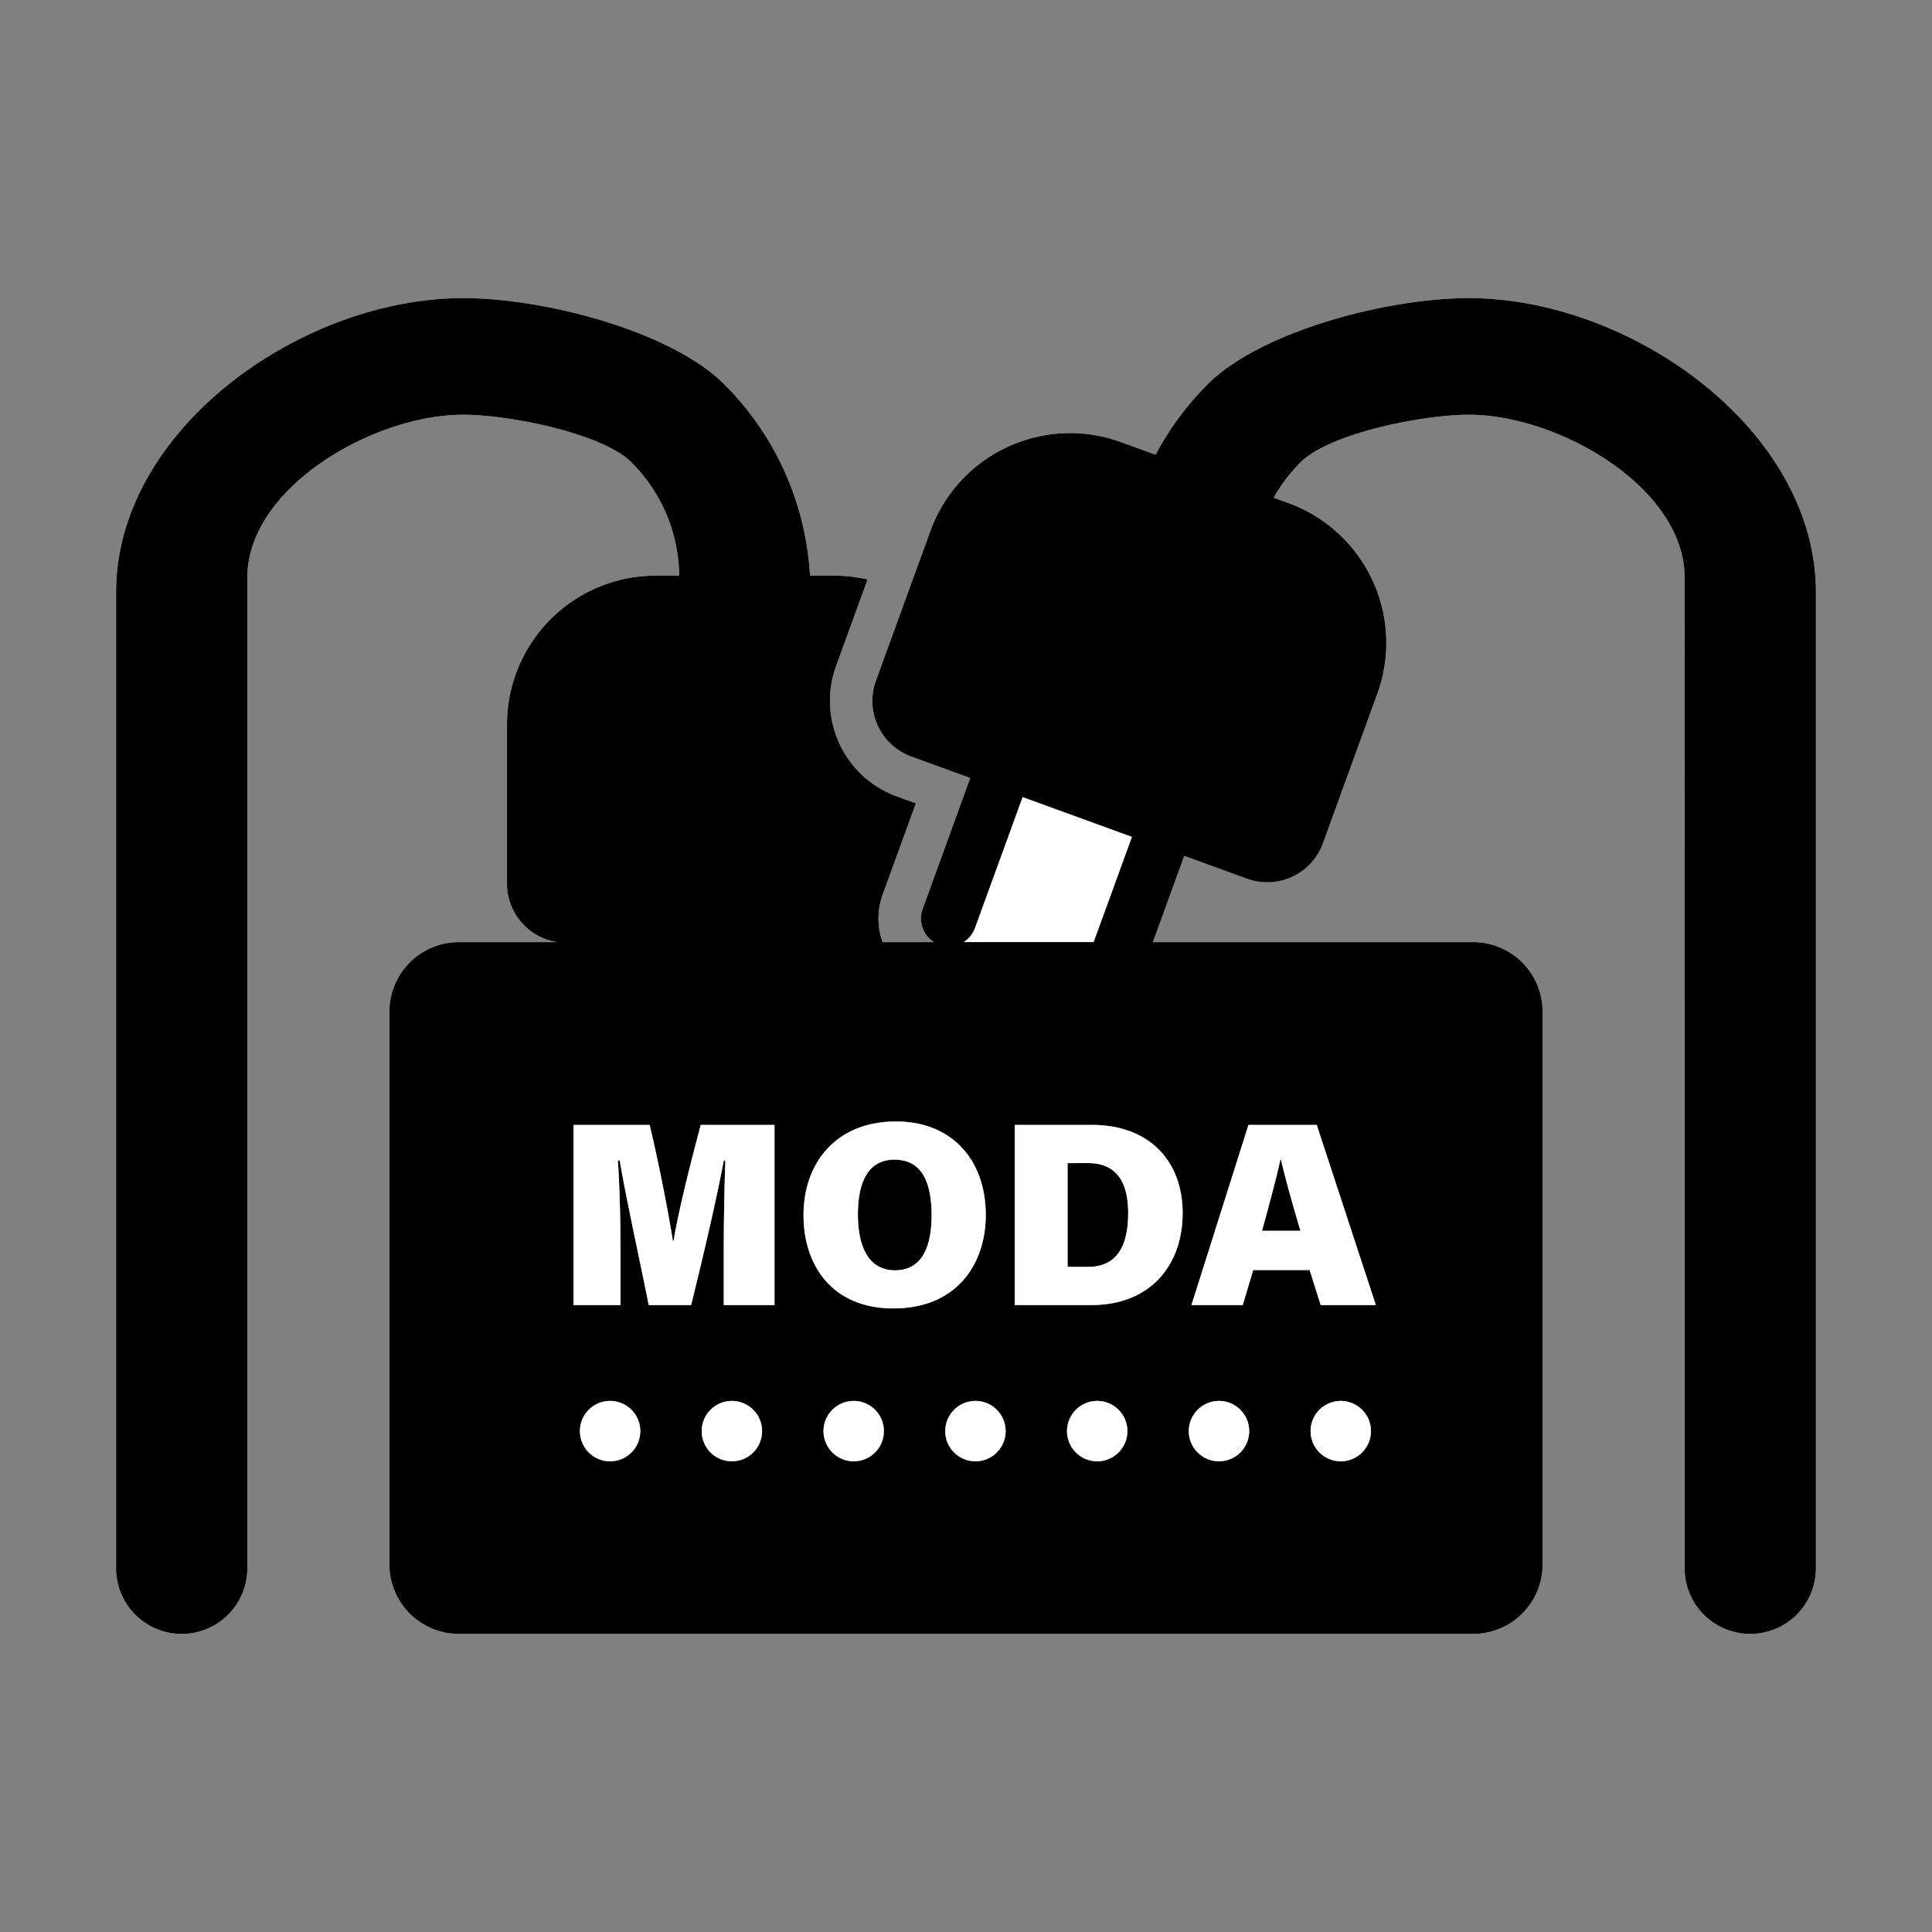 <svg id="Layer_1" data-name="Layer 1" xmlns="http://www.w3.org/2000/svg" viewBox="0 0 1024 1024"><rect x="0" y="0" width="1024" height="1024" fill="#808080" stroke="none"/><defs><style>.cls-1{fill:#fff;}</style></defs><title>moda-transparent-white-text</title><path class="cls-1" d="M474.11,614.66c-13.59,0-19.41,11.23-19.41,29,0,17.46,5.82,29.66,19.69,29.66,14.54,0,19.39-12.88,19.39-29.1C493.78,626.72,488.65,614.66,474.11,614.66Zm102.8,1.81H565.83v55h10.82c15.09,0,21.32-10.68,21.32-28.55C598,627.14,592.16,616.47,576.91,616.47Zm-102.8-1.81c-13.59,0-19.41,11.23-19.41,29,0,17.46,5.82,29.66,19.69,29.66,14.54,0,19.39-12.88,19.39-29.1C493.78,626.72,488.65,614.66,474.11,614.66Zm102.8,1.81H565.83v55h10.82c15.09,0,21.32-10.68,21.32-28.55C598,627.14,592.16,616.47,576.91,616.47Zm-102.8-1.81c-13.59,0-19.41,11.23-19.41,29,0,17.46,5.82,29.66,19.69,29.66,14.54,0,19.39-12.88,19.39-29.1C493.78,626.72,488.65,614.66,474.11,614.66Zm102.8,1.81H565.83v55h10.82c15.09,0,21.32-10.68,21.32-28.55C598,627.14,592.16,616.47,576.91,616.47Zm102.14-1.67h-.43c-2.22,10.26-6,23.83-9.69,37.56h20.36C684.86,637.39,681.11,624.09,679.05,614.8Zm0,0h-.43c-2.22,10.26-6,23.83-9.69,37.56h20.36C684.86,637.39,681.11,624.09,679.05,614.8Zm-204.94-.14c-13.59,0-19.41,11.23-19.41,29,0,17.46,5.82,29.66,19.69,29.66,14.54,0,19.39-12.88,19.39-29.1C493.78,626.72,488.65,614.66,474.11,614.66Zm102.8,1.81H565.83v55h10.82c15.09,0,21.32-10.68,21.32-28.55C598,627.14,592.16,616.47,576.91,616.47Zm-102.8-1.81c-13.59,0-19.41,11.23-19.41,29,0,17.46,5.82,29.66,19.69,29.66,14.54,0,19.39-12.88,19.39-29.1C493.78,626.72,488.65,614.66,474.11,614.66Zm102.8,1.81H565.83v55h10.82c15.09,0,21.32-10.68,21.32-28.55C598,627.14,592.16,616.47,576.91,616.47Zm102.14-1.67h-.43c-2.22,10.26-6,23.83-9.69,37.56h20.36C684.86,637.39,681.11,624.09,679.05,614.8Zm0,0h-.43c-2.22,10.26-6,23.83-9.69,37.56h20.36C684.86,637.39,681.11,624.09,679.05,614.8Zm-204.94-.14c-13.59,0-19.41,11.23-19.41,29,0,17.46,5.82,29.66,19.69,29.66,14.54,0,19.39-12.88,19.39-29.1C493.78,626.72,488.65,614.66,474.11,614.66Zm102.8,1.81H565.83v55h10.82c15.09,0,21.32-10.68,21.32-28.55C598,627.14,592.16,616.47,576.91,616.47Zm-102.8-1.81c-13.59,0-19.41,11.23-19.41,29,0,17.46,5.82,29.66,19.69,29.66,14.54,0,19.39-12.88,19.39-29.1C493.78,626.72,488.65,614.66,474.11,614.66Zm102.8,1.81H565.83v55h10.82c15.09,0,21.32-10.68,21.32-28.55C598,627.14,592.16,616.47,576.91,616.47Zm102.14-1.67h-.43c-2.22,10.26-6,23.83-9.69,37.56h20.36C684.86,637.39,681.11,624.09,679.05,614.8Zm0,0h-.43c-2.22,10.26-6,23.83-9.69,37.56h20.36C684.86,637.39,681.11,624.09,679.05,614.8Zm-204.94-.14c-13.59,0-19.41,11.23-19.41,29,0,17.46,5.82,29.66,19.69,29.66,14.54,0,19.39-12.88,19.39-29.1C493.78,626.72,488.65,614.66,474.11,614.66Zm102.8,1.81H565.83v55h10.82c15.09,0,21.32-10.68,21.32-28.55C598,627.14,592.16,616.47,576.91,616.47Zm-102.8-1.81c-13.59,0-19.41,11.23-19.41,29,0,17.46,5.82,29.66,19.69,29.66,14.54,0,19.39-12.88,19.39-29.1C493.78,626.72,488.65,614.66,474.11,614.66Zm102.8,1.81H565.83v55h10.82c15.09,0,21.32-10.68,21.32-28.55C598,627.14,592.16,616.47,576.91,616.47Zm102.14-1.67h-.43c-2.22,10.26-6,23.83-9.69,37.56h20.36C684.86,637.39,681.11,624.09,679.05,614.8Zm0,0h-.43c-2.22,10.26-6,23.83-9.69,37.56h20.36C684.86,637.39,681.11,624.09,679.05,614.8Zm-204.94-.14c-13.59,0-19.41,11.23-19.41,29,0,17.46,5.82,29.66,19.69,29.66,14.54,0,19.39-12.88,19.39-29.1C493.78,626.72,488.65,614.66,474.11,614.66Zm102.8,1.81H565.83v55h10.82c15.09,0,21.32-10.68,21.32-28.55C598,627.14,592.16,616.47,576.91,616.47Zm-102.8-1.81c-13.59,0-19.41,11.23-19.41,29,0,17.46,5.82,29.66,19.69,29.66,14.54,0,19.39-12.88,19.39-29.1C493.78,626.72,488.65,614.66,474.11,614.66Zm102.8,1.81H565.83v55h10.82c15.09,0,21.32-10.68,21.32-28.55C598,627.14,592.16,616.47,576.91,616.47Zm102.14-1.67h-.43c-2.22,10.26-6,23.83-9.69,37.56h20.36C684.86,637.39,681.11,624.09,679.05,614.8Zm0,0h-.43c-2.22,10.26-6,23.83-9.69,37.56h20.36C684.86,637.39,681.11,624.09,679.05,614.8Zm-204.94-.14c-13.59,0-19.41,11.23-19.41,29,0,17.46,5.82,29.66,19.69,29.66,14.54,0,19.39-12.88,19.39-29.1C493.78,626.72,488.65,614.66,474.11,614.66Zm102.8,1.81H565.83v55h10.82c15.09,0,21.32-10.68,21.32-28.55C598,627.14,592.16,616.47,576.91,616.47Zm-102.8-1.81c-13.59,0-19.41,11.23-19.41,29,0,17.46,5.82,29.66,19.69,29.66,14.54,0,19.39-12.88,19.39-29.1C493.78,626.72,488.65,614.66,474.11,614.66Zm102.8,1.81H565.83v55h10.82c15.09,0,21.32-10.68,21.32-28.55C598,627.14,592.16,616.47,576.91,616.47Zm102.14-1.67h-.43c-2.22,10.26-6,23.83-9.69,37.56h20.36C684.86,637.39,681.11,624.09,679.05,614.8Zm0,0h-.43c-2.22,10.26-6,23.83-9.69,37.56h20.36C684.86,637.39,681.11,624.09,679.05,614.8Zm-204.94-.14c-13.59,0-19.41,11.23-19.41,29,0,17.46,5.82,29.66,19.69,29.66,14.54,0,19.39-12.88,19.39-29.1C493.78,626.72,488.65,614.66,474.11,614.66Zm102.8,1.81H565.83v55h10.82c15.09,0,21.32-10.68,21.32-28.55C598,627.14,592.16,616.47,576.91,616.47Zm-102.8-1.81c-13.59,0-19.41,11.23-19.41,29,0,17.46,5.82,29.66,19.69,29.66,14.54,0,19.39-12.88,19.39-29.1C493.78,626.72,488.65,614.66,474.11,614.66Zm102.8,1.81H565.83v55h10.82c15.09,0,21.32-10.68,21.32-28.55C598,627.14,592.16,616.47,576.91,616.47Zm102.14-1.67h-.43c-2.22,10.26-6,23.83-9.69,37.56h20.36C684.86,637.39,681.11,624.09,679.05,614.8Zm0,0h-.43c-2.22,10.26-6,23.83-9.69,37.56h20.36C684.86,637.39,681.11,624.09,679.05,614.8Zm-204.94-.14c-13.59,0-19.41,11.23-19.41,29,0,17.46,5.82,29.66,19.69,29.66,14.54,0,19.39-12.88,19.39-29.1C493.78,626.72,488.65,614.66,474.11,614.66Zm102.8,1.81H565.83v55h10.82c15.09,0,21.32-10.68,21.32-28.55C598,627.14,592.16,616.47,576.91,616.47Zm-102.8-1.81c-13.59,0-19.41,11.23-19.41,29,0,17.46,5.82,29.66,19.69,29.66,14.54,0,19.39-12.88,19.39-29.1C493.78,626.72,488.65,614.66,474.11,614.66Zm102.8,1.81H565.83v55h10.82c15.09,0,21.32-10.68,21.32-28.55C598,627.14,592.16,616.47,576.91,616.47Zm102.14-1.67h-.43c-2.22,10.26-6,23.83-9.69,37.56h20.36C684.86,637.39,681.11,624.09,679.05,614.8Zm0,0h-.43c-2.22,10.26-6,23.83-9.69,37.56h20.36C684.86,637.39,681.11,624.09,679.05,614.8Zm-204.94-.14c-13.59,0-19.41,11.23-19.41,29,0,17.46,5.82,29.66,19.69,29.66,14.54,0,19.39-12.88,19.39-29.1C493.78,626.72,488.65,614.66,474.11,614.66Zm102.8,1.81H565.83v55h10.82c15.09,0,21.32-10.68,21.32-28.55C598,627.14,592.16,616.47,576.91,616.47Zm-102.8-1.81c-13.59,0-19.41,11.23-19.41,29,0,17.46,5.82,29.66,19.69,29.66,14.54,0,19.39-12.88,19.39-29.1C493.78,626.72,488.65,614.66,474.11,614.66Zm102.8,1.81H565.83v55h10.82c15.09,0,21.32-10.68,21.32-28.55C598,627.14,592.16,616.47,576.91,616.47Zm102.14-1.67h-.43c-2.22,10.26-6,23.83-9.69,37.56h20.36C684.86,637.39,681.11,624.09,679.05,614.8Zm-102.14,1.67H565.83v55h10.82c15.09,0,21.32-10.68,21.32-28.55C598,627.14,592.16,616.47,576.91,616.47Zm102.14-1.67h-.43c-2.22,10.26-6,23.83-9.69,37.56h20.36C684.86,637.39,681.11,624.09,679.05,614.8Zm-204.94-.14c-13.59,0-19.41,11.23-19.41,29,0,17.46,5.82,29.66,19.69,29.66,14.54,0,19.39-12.88,19.39-29.1C493.78,626.72,488.65,614.66,474.11,614.66Zm0,0c-13.59,0-19.41,11.23-19.41,29,0,17.46,5.82,29.66,19.69,29.66,14.54,0,19.39-12.88,19.39-29.1C493.78,626.72,488.65,614.66,474.11,614.66Zm102.8,1.81H565.83v55h10.82c15.09,0,21.32-10.68,21.32-28.55C598,627.14,592.16,616.47,576.91,616.47Zm102.14-1.67h-.43c-2.22,10.26-6,23.83-9.69,37.56h20.36C684.86,637.39,681.11,624.09,679.05,614.8Zm-102.14,1.67H565.83v55h10.82c15.09,0,21.32-10.68,21.32-28.55C598,627.14,592.16,616.47,576.91,616.47Zm102.14-1.67h-.43c-2.22,10.26-6,23.83-9.69,37.56h20.36C684.86,637.39,681.11,624.09,679.05,614.8Zm-204.94-.14c-13.59,0-19.41,11.23-19.41,29,0,17.46,5.82,29.66,19.69,29.66,14.54,0,19.39-12.88,19.39-29.1C493.78,626.72,488.65,614.66,474.11,614.66ZM778.47,158c-43.07,0-110.16,17.45-138.36,45.66A155.15,155.15,0,0,0,612.52,241l-18.33-6.66A78.79,78.79,0,0,0,493.1,281.47l-12.31,33.84-16.53,45.44A31.4,31.4,0,0,0,483,401l31.23,11.36L489,481.81a14.79,14.79,0,0,0,5.86,17.43,1.25,1.25,0,0,0,.18.11H467.8a36.32,36.32,0,0,1-2.19-12.5,36.94,36.94,0,0,1,2.24-12.73l17.59-48.33-10.11-3.68a53.93,53.93,0,0,1-32.19-69.05l16.7-45.93a79.14,79.14,0,0,0-17.87-2H429.31a155.35,155.35,0,0,0-45.42-101.43C355.66,175.45,288.57,158,245.53,158c-86.12,0-184,69.8-184,155.92V831.23a34.78,34.78,0,0,0,69.56,0V306.16c0-47.69,66.77-86.35,114.45-86.35,23.86,0,73.53,9.66,89.18,25.29a85.94,85.94,0,0,1,25.26,60H347.58A78.87,78.87,0,0,0,268.72,384v84.36a31.36,31.36,0,0,0,26.71,31H243.19a36.79,36.79,0,0,0-36.79,36.79V829.22A36.79,36.79,0,0,0,243.19,866H780.81a36.79,36.79,0,0,0,36.79-36.78V536.14a36.79,36.79,0,0,0-36.79-36.79H611.06l16.62-45.7,33.25,12.1c1,.36,2,.68,3.07.94A31.42,31.42,0,0,0,701.19,447L730,367.72a78.87,78.87,0,0,0-47.15-101.1l-7.78-2.83a87.2,87.2,0,0,1,14.19-18.69c15.64-15.63,65.32-25.29,89.18-25.29,47.7,0,114.45,38.66,114.45,86.35V831.23A34.78,34.78,0,0,0,927.7,866h0a34.77,34.77,0,0,0,34.77-34.77V313.92C962.48,227.8,864.57,158,778.47,158ZM323.37,774.52a16,16,0,1,1,16-16A16,16,0,0,1,323.37,774.52Zm64.54,0a16,16,0,1,1,16-16A16,16,0,0,1,387.91,774.52ZM410.5,691.7H383.62V660.54c0-14.84.42-34.09.83-45.46h-.83c-3.88,20.5-10.4,48.77-17.32,76.62H343.86c-5.41-27-11.79-55.42-15.39-76.62h-1c.83,11.23,1.4,29.93,1.4,46.28V691.7H304V596.24h40.31c4.72,19.39,10.11,47.38,12.33,61.51H357c2.49-15.37,8.87-40.73,14.41-61.51H410.5Zm42,82.82a16,16,0,1,1,16-16A16,16,0,0,1,452.46,774.52ZM425.89,644c0-27.44,17-49.61,49.05-49.61,30.06,0,47.53,20.93,47.53,49.47,0,27-16.22,49.61-48.93,49.61C441.4,693.51,425.89,671.06,425.89,644ZM517,774.52a16,16,0,1,1,16-16A16,16,0,0,1,517,774.52Zm64.54,0a16,16,0,1,1,16-16A16,16,0,0,1,581.54,774.52Zm129.09,0a16,16,0,1,1,16-16A16,16,0,0,1,710.63,774.52ZM661.72,596.24h36.17l31.3,95.46H700l-5.83-18.56H664.21l-5.54,18.56H631.51ZM646.09,742.52a16,16,0,1,1-16,16A16,16,0,0,1,646.09,742.52Zm-19.28-99.59c0,27.58-17,48.77-48.37,48.77h-40.6V596.24h41C609.2,596.24,626.81,615.5,626.81,642.93Zm52.24-28.13h-.43c-2.22,10.26-6,23.83-9.69,37.56h20.36C684.86,637.39,681.11,624.09,679.05,614.8Zm-113.22,1.67v55h10.82c15.09,0,21.32-10.68,21.32-28.55,0-15.79-5.81-26.46-21.06-26.46Zm-91.72-1.81c-13.59,0-19.41,11.23-19.41,29,0,17.46,5.82,29.66,19.69,29.66,14.54,0,19.39-12.88,19.39-29.1C493.78,626.72,488.65,614.66,474.11,614.66Zm0,0c-13.59,0-19.41,11.23-19.41,29,0,17.46,5.82,29.66,19.69,29.66,14.54,0,19.39-12.88,19.39-29.1C493.78,626.72,488.65,614.66,474.11,614.66Zm204.94.14h-.43c-2.22,10.26-6,23.83-9.69,37.56h20.36C684.86,637.39,681.11,624.09,679.05,614.8Zm-102.14,1.67H565.83v55h10.82c15.09,0,21.32-10.68,21.32-28.55C598,627.14,592.16,616.47,576.91,616.47Zm102.14-1.67h-.43c-2.22,10.26-6,23.83-9.69,37.56h20.36C684.86,637.39,681.11,624.09,679.05,614.8Zm-102.14,1.67H565.83v55h10.82c15.09,0,21.32-10.68,21.32-28.55C598,627.14,592.16,616.47,576.91,616.47Zm-102.8-1.81c-13.59,0-19.41,11.23-19.41,29,0,17.46,5.82,29.66,19.69,29.66,14.54,0,19.39-12.88,19.39-29.1C493.78,626.72,488.65,614.66,474.11,614.66Zm0,0c-13.59,0-19.41,11.23-19.41,29,0,17.46,5.82,29.66,19.69,29.66,14.54,0,19.39-12.88,19.39-29.1C493.78,626.72,488.65,614.66,474.11,614.66Zm204.94.14h-.43c-2.22,10.26-6,23.83-9.69,37.56h20.36C684.86,637.39,681.11,624.09,679.05,614.8Zm-102.14,1.67H565.83v55h10.82c15.09,0,21.32-10.68,21.32-28.55C598,627.14,592.16,616.47,576.91,616.47Zm102.14-1.67h-.43c-2.22,10.26-6,23.83-9.69,37.56h20.36C684.86,637.39,681.11,624.09,679.05,614.8Zm-102.14,1.67H565.83v55h10.82c15.09,0,21.32-10.68,21.32-28.55C598,627.14,592.16,616.47,576.91,616.47Zm-102.8-1.81c-13.59,0-19.41,11.23-19.41,29,0,17.46,5.82,29.66,19.69,29.66,14.54,0,19.39-12.88,19.39-29.1C493.78,626.72,488.65,614.66,474.11,614.66Zm102.8,1.81H565.83v55h10.82c15.09,0,21.32-10.68,21.32-28.55C598,627.14,592.16,616.47,576.91,616.47Zm-102.8-1.81c-13.59,0-19.41,11.23-19.41,29,0,17.46,5.82,29.66,19.69,29.66,14.54,0,19.39-12.88,19.39-29.1C493.78,626.72,488.65,614.66,474.11,614.66Zm204.94.14h-.43c-2.22,10.26-6,23.83-9.69,37.56h20.36C684.86,637.39,681.11,624.09,679.05,614.8Zm0,0h-.43c-2.22,10.26-6,23.83-9.69,37.56h20.36C684.86,637.39,681.11,624.09,679.05,614.8Zm-102.14,1.67H565.83v55h10.82c15.09,0,21.32-10.68,21.32-28.55C598,627.14,592.16,616.47,576.91,616.47Zm-102.8-1.81c-13.59,0-19.41,11.23-19.41,29,0,17.46,5.82,29.66,19.69,29.66,14.54,0,19.39-12.88,19.39-29.1C493.78,626.72,488.65,614.66,474.11,614.66Zm102.8,1.81H565.83v55h10.82c15.09,0,21.32-10.68,21.32-28.55C598,627.14,592.16,616.47,576.91,616.47Zm-102.8-1.81c-13.59,0-19.41,11.23-19.41,29,0,17.46,5.82,29.66,19.69,29.66,14.54,0,19.39-12.88,19.39-29.1C493.78,626.72,488.65,614.66,474.11,614.66Zm204.94.14h-.43c-2.22,10.26-6,23.83-9.69,37.56h20.36C684.86,637.39,681.11,624.09,679.05,614.8Zm0,0h-.43c-2.22,10.26-6,23.83-9.69,37.56h20.36C684.86,637.39,681.11,624.09,679.05,614.8Zm-102.14,1.67H565.83v55h10.82c15.09,0,21.32-10.68,21.32-28.55C598,627.14,592.16,616.47,576.91,616.47Zm-102.8-1.81c-13.59,0-19.41,11.23-19.41,29,0,17.46,5.82,29.66,19.69,29.66,14.54,0,19.39-12.88,19.39-29.1C493.78,626.72,488.65,614.66,474.11,614.66Zm102.8,1.81H565.83v55h10.82c15.09,0,21.32-10.68,21.32-28.55C598,627.14,592.16,616.47,576.91,616.47Zm-102.8-1.81c-13.59,0-19.41,11.23-19.41,29,0,17.46,5.82,29.66,19.69,29.66,14.54,0,19.39-12.88,19.39-29.1C493.78,626.72,488.65,614.66,474.11,614.66Zm204.94.14h-.43c-2.22,10.26-6,23.83-9.69,37.56h20.36C684.86,637.39,681.11,624.09,679.05,614.8Zm0,0h-.43c-2.22,10.26-6,23.83-9.69,37.56h20.36C684.86,637.39,681.11,624.09,679.05,614.8Zm-102.14,1.67H565.83v55h10.82c15.09,0,21.32-10.68,21.32-28.55C598,627.14,592.16,616.47,576.91,616.47Zm-102.8-1.81c-13.59,0-19.41,11.23-19.41,29,0,17.46,5.82,29.66,19.69,29.66,14.54,0,19.39-12.88,19.39-29.1C493.78,626.72,488.65,614.66,474.11,614.66Zm102.8,1.81H565.83v55h10.82c15.09,0,21.32-10.68,21.32-28.55C598,627.14,592.16,616.47,576.91,616.47Zm-102.8-1.81c-13.59,0-19.41,11.23-19.41,29,0,17.46,5.82,29.66,19.69,29.66,14.54,0,19.39-12.88,19.39-29.1C493.78,626.72,488.65,614.66,474.11,614.66Zm204.94.14h-.43c-2.22,10.26-6,23.83-9.69,37.56h20.36C684.86,637.39,681.11,624.09,679.05,614.8Zm0,0h-.43c-2.22,10.26-6,23.83-9.69,37.56h20.36C684.86,637.39,681.11,624.09,679.05,614.8Zm-102.14,1.67H565.83v55h10.82c15.09,0,21.32-10.68,21.32-28.55C598,627.14,592.16,616.47,576.91,616.47Zm-102.8-1.81c-13.59,0-19.41,11.23-19.41,29,0,17.46,5.82,29.66,19.69,29.66,14.54,0,19.39-12.88,19.39-29.1C493.78,626.72,488.65,614.66,474.11,614.66Zm102.8,1.81H565.83v55h10.82c15.09,0,21.32-10.68,21.32-28.55C598,627.14,592.16,616.47,576.91,616.47Zm-102.8-1.81c-13.59,0-19.41,11.23-19.41,29,0,17.46,5.82,29.66,19.69,29.66,14.54,0,19.39-12.88,19.39-29.1C493.78,626.72,488.65,614.66,474.11,614.66Zm204.94.14h-.43c-2.22,10.26-6,23.83-9.69,37.56h20.36C684.86,637.39,681.11,624.09,679.05,614.8Zm0,0h-.43c-2.22,10.26-6,23.83-9.69,37.56h20.36C684.86,637.39,681.11,624.09,679.05,614.8Zm-102.14,1.67H565.83v55h10.82c15.09,0,21.32-10.68,21.32-28.55C598,627.14,592.16,616.47,576.91,616.47Zm-102.8-1.81c-13.59,0-19.41,11.23-19.41,29,0,17.46,5.82,29.66,19.69,29.66,14.54,0,19.39-12.88,19.39-29.1C493.78,626.72,488.65,614.66,474.11,614.66Zm102.8,1.81H565.83v55h10.82c15.09,0,21.32-10.68,21.32-28.55C598,627.14,592.16,616.47,576.91,616.47Zm-102.8-1.81c-13.59,0-19.41,11.23-19.41,29,0,17.46,5.82,29.66,19.69,29.66,14.54,0,19.39-12.88,19.39-29.1C493.78,626.72,488.65,614.66,474.11,614.66Zm204.94.14h-.43c-2.22,10.26-6,23.83-9.69,37.56h20.36C684.86,637.39,681.11,624.09,679.05,614.8Zm0,0h-.43c-2.22,10.26-6,23.83-9.69,37.56h20.36C684.86,637.39,681.11,624.09,679.05,614.8Zm-102.14,1.67H565.83v55h10.82c15.09,0,21.32-10.68,21.32-28.55C598,627.14,592.16,616.47,576.91,616.47Zm-102.8-1.81c-13.59,0-19.41,11.23-19.41,29,0,17.46,5.82,29.66,19.69,29.66,14.54,0,19.39-12.88,19.39-29.1C493.78,626.72,488.65,614.66,474.11,614.66Zm102.8,1.81H565.83v55h10.82c15.09,0,21.32-10.68,21.32-28.55C598,627.14,592.16,616.47,576.91,616.47Zm-102.8-1.81c-13.59,0-19.41,11.23-19.41,29,0,17.46,5.82,29.66,19.69,29.66,14.54,0,19.39-12.88,19.39-29.1C493.78,626.72,488.65,614.66,474.11,614.66Zm204.94.14h-.43c-2.22,10.26-6,23.83-9.69,37.56h20.36C684.86,637.39,681.11,624.09,679.05,614.8Zm0,0h-.43c-2.22,10.26-6,23.83-9.69,37.56h20.36C684.86,637.39,681.11,624.09,679.05,614.8Zm-102.14,1.67H565.83v55h10.82c15.09,0,21.32-10.68,21.32-28.55C598,627.14,592.16,616.47,576.91,616.47Zm-102.8-1.81c-13.59,0-19.41,11.23-19.41,29,0,17.46,5.82,29.66,19.69,29.66,14.54,0,19.39-12.88,19.39-29.1C493.78,626.72,488.65,614.66,474.11,614.66Zm102.8,1.81H565.83v55h10.82c15.09,0,21.32-10.68,21.32-28.55C598,627.14,592.16,616.47,576.91,616.47Zm-102.8-1.81c-13.59,0-19.41,11.23-19.41,29,0,17.46,5.82,29.66,19.69,29.66,14.54,0,19.39-12.88,19.39-29.1C493.78,626.72,488.65,614.66,474.11,614.66Zm204.94.14h-.43c-2.22,10.26-6,23.83-9.69,37.56h20.36C684.86,637.39,681.11,624.09,679.05,614.8Zm0,0h-.43c-2.22,10.26-6,23.83-9.69,37.56h20.36C684.86,637.39,681.11,624.09,679.05,614.8Zm-102.14,1.67H565.83v55h10.82c15.09,0,21.32-10.68,21.32-28.55C598,627.14,592.16,616.47,576.91,616.47Zm-102.8-1.81c-13.59,0-19.41,11.23-19.41,29,0,17.46,5.82,29.66,19.69,29.66,14.54,0,19.39-12.88,19.39-29.1C493.78,626.72,488.65,614.66,474.11,614.66Zm0,0c-13.59,0-19.41,11.23-19.41,29,0,17.46,5.82,29.66,19.69,29.66,14.54,0,19.39-12.88,19.39-29.1C493.78,626.72,488.65,614.66,474.11,614.66Zm0,0c-13.59,0-19.41,11.23-19.41,29,0,17.46,5.82,29.66,19.69,29.66,14.54,0,19.39-12.88,19.39-29.1C493.78,626.72,488.65,614.66,474.11,614.66Z"/><path d="M512.32,533h-.64l.51-.08Z"/><path class="cls-1" d="M512.19,532.92l-.51.08h.64Zm0,0-.51.08h.64Z"/><path d="M474.11,614.66c-13.59,0-19.41,11.23-19.41,29,0,17.46,5.82,29.66,19.69,29.66,14.54,0,19.39-12.88,19.39-29.1C493.78,626.72,488.65,614.66,474.11,614.66Zm0,0c-13.59,0-19.41,11.23-19.41,29,0,17.46,5.82,29.66,19.69,29.66,14.54,0,19.39-12.88,19.39-29.1C493.78,626.72,488.65,614.66,474.11,614.66Zm0,0c-13.59,0-19.41,11.23-19.41,29,0,17.46,5.82,29.66,19.69,29.66,14.54,0,19.39-12.88,19.39-29.1C493.78,626.72,488.65,614.66,474.11,614.66Zm102.8,1.81H565.83v55h10.82c15.09,0,21.32-10.68,21.32-28.55C598,627.14,592.16,616.47,576.91,616.47Zm102.14-1.67h-.43c-2.22,10.26-6,23.83-9.69,37.56h20.36C684.86,637.39,681.11,624.09,679.05,614.8Zm-102.14,1.67H565.83v55h10.82c15.09,0,21.32-10.68,21.32-28.55C598,627.14,592.16,616.47,576.91,616.47Zm102.14-1.67h-.43c-2.22,10.26-6,23.83-9.69,37.56h20.36C684.86,637.39,681.11,624.09,679.05,614.8Zm-204.94-.14c-13.59,0-19.41,11.23-19.41,29,0,17.46,5.82,29.66,19.69,29.66,14.54,0,19.39-12.88,19.39-29.1C493.78,626.72,488.65,614.66,474.11,614.66Zm0,0c-13.59,0-19.41,11.23-19.41,29,0,17.46,5.82,29.66,19.69,29.66,14.54,0,19.39-12.88,19.39-29.1C493.78,626.72,488.65,614.66,474.11,614.66Zm102.8,1.81H565.83v55h10.82c15.09,0,21.32-10.68,21.32-28.55C598,627.14,592.16,616.47,576.91,616.47Zm102.14-1.67h-.43c-2.22,10.26-6,23.83-9.69,37.56h20.36C684.86,637.39,681.11,624.09,679.05,614.8Zm-102.14,1.67H565.83v55h10.82c15.09,0,21.32-10.68,21.32-28.55C598,627.14,592.16,616.47,576.91,616.47Zm102.14-1.67h-.43c-2.22,10.26-6,23.83-9.69,37.56h20.36C684.86,637.39,681.11,624.09,679.05,614.8Zm-204.94-.14c-13.59,0-19.41,11.23-19.41,29,0,17.46,5.82,29.66,19.69,29.66,14.54,0,19.39-12.88,19.39-29.1C493.78,626.72,488.65,614.66,474.11,614.66Zm0,0c-13.59,0-19.41,11.23-19.41,29,0,17.46,5.82,29.66,19.69,29.66,14.54,0,19.39-12.88,19.39-29.1C493.78,626.72,488.65,614.66,474.11,614.66Zm102.8,1.81H565.83v55h10.82c15.09,0,21.32-10.68,21.32-28.55C598,627.14,592.16,616.47,576.91,616.47Zm102.14-1.67h-.43c-2.22,10.26-6,23.83-9.69,37.56h20.36C684.86,637.39,681.11,624.09,679.05,614.8Zm-102.14,1.67H565.83v55h10.82c15.09,0,21.32-10.68,21.32-28.55C598,627.14,592.16,616.47,576.91,616.47Zm102.14-1.67h-.43c-2.22,10.26-6,23.83-9.69,37.56h20.36C684.86,637.39,681.11,624.09,679.05,614.8Zm-204.94-.14c-13.59,0-19.41,11.23-19.41,29,0,17.46,5.82,29.66,19.69,29.66,14.54,0,19.39-12.88,19.39-29.1C493.78,626.72,488.65,614.66,474.11,614.66Zm0,0c-13.59,0-19.41,11.23-19.41,29,0,17.46,5.82,29.66,19.69,29.66,14.54,0,19.39-12.88,19.39-29.1C493.78,626.72,488.65,614.66,474.11,614.66Zm102.8,1.81H565.83v55h10.82c15.09,0,21.32-10.68,21.32-28.55C598,627.14,592.16,616.47,576.91,616.47Zm102.14-1.67h-.43c-2.22,10.26-6,23.83-9.69,37.56h20.36C684.86,637.39,681.11,624.09,679.05,614.8Zm-102.14,1.67H565.83v55h10.82c15.09,0,21.32-10.68,21.32-28.55C598,627.14,592.16,616.47,576.91,616.47Zm102.14-1.67h-.43c-2.22,10.26-6,23.83-9.69,37.56h20.36C684.86,637.39,681.11,624.09,679.05,614.8Zm-204.94-.14c-13.59,0-19.41,11.23-19.41,29,0,17.46,5.82,29.66,19.69,29.66,14.54,0,19.39-12.88,19.39-29.1C493.78,626.72,488.65,614.66,474.11,614.66Zm0,0c-13.59,0-19.41,11.23-19.41,29,0,17.46,5.82,29.66,19.69,29.66,14.54,0,19.39-12.88,19.39-29.1C493.78,626.72,488.65,614.66,474.11,614.66Zm102.8,1.81H565.83v55h10.82c15.09,0,21.32-10.68,21.32-28.55C598,627.14,592.16,616.47,576.91,616.47Zm102.14-1.67h-.43c-2.22,10.26-6,23.83-9.69,37.56h20.36C684.86,637.39,681.11,624.09,679.05,614.8Zm-102.14,1.67H565.83v55h10.82c15.09,0,21.32-10.68,21.32-28.55C598,627.14,592.16,616.47,576.91,616.47Zm102.14-1.67h-.43c-2.22,10.26-6,23.83-9.69,37.56h20.36C684.86,637.39,681.11,624.09,679.05,614.8Zm-204.94-.14c-13.59,0-19.41,11.23-19.41,29,0,17.46,5.82,29.66,19.69,29.66,14.54,0,19.39-12.88,19.39-29.1C493.78,626.72,488.65,614.66,474.11,614.66Zm0,0c-13.59,0-19.41,11.23-19.41,29,0,17.46,5.82,29.66,19.69,29.66,14.54,0,19.39-12.88,19.39-29.1C493.78,626.72,488.65,614.66,474.11,614.66Zm102.8,1.81H565.83v55h10.82c15.09,0,21.32-10.68,21.32-28.55C598,627.14,592.16,616.47,576.91,616.47Zm102.14-1.67h-.43c-2.22,10.26-6,23.83-9.69,37.56h20.36C684.86,637.39,681.11,624.09,679.05,614.8Zm-102.14,1.67H565.83v55h10.82c15.09,0,21.32-10.68,21.32-28.55C598,627.14,592.16,616.47,576.91,616.47Zm102.14-1.67h-.43c-2.22,10.26-6,23.83-9.69,37.56h20.36C684.86,637.39,681.11,624.09,679.05,614.8Zm-204.94-.14c-13.59,0-19.41,11.23-19.41,29,0,17.46,5.82,29.66,19.69,29.66,14.54,0,19.39-12.88,19.39-29.1C493.78,626.72,488.65,614.66,474.11,614.66Zm0,0c-13.59,0-19.41,11.23-19.41,29,0,17.46,5.82,29.66,19.69,29.66,14.54,0,19.39-12.88,19.39-29.1C493.78,626.72,488.65,614.66,474.11,614.66Zm102.8,1.81H565.83v55h10.82c15.09,0,21.32-10.68,21.32-28.55C598,627.14,592.16,616.47,576.91,616.47Zm102.14-1.67h-.43c-2.22,10.26-6,23.83-9.69,37.56h20.36C684.86,637.39,681.11,624.09,679.05,614.8Zm-102.14,1.67H565.83v55h10.82c15.09,0,21.32-10.68,21.32-28.55C598,627.14,592.16,616.47,576.91,616.47Zm102.14-1.67h-.43c-2.22,10.26-6,23.83-9.69,37.56h20.36C684.86,637.39,681.11,624.09,679.05,614.8Zm-204.94-.14c-13.59,0-19.41,11.23-19.41,29,0,17.46,5.82,29.66,19.69,29.66,14.54,0,19.39-12.88,19.39-29.1C493.78,626.72,488.65,614.66,474.11,614.66Zm0,0c-13.59,0-19.41,11.23-19.41,29,0,17.46,5.82,29.66,19.69,29.66,14.54,0,19.39-12.88,19.39-29.1C493.78,626.72,488.65,614.66,474.11,614.66Zm102.8,1.81H565.83v55h10.82c15.09,0,21.32-10.68,21.32-28.55C598,627.14,592.16,616.47,576.91,616.47Zm102.14-1.67h-.43c-2.22,10.26-6,23.83-9.69,37.56h20.36C684.86,637.39,681.11,624.09,679.05,614.8Zm-102.14,1.67H565.83v55h10.82c15.09,0,21.32-10.68,21.32-28.55C598,627.14,592.16,616.47,576.91,616.47Zm102.14-1.67h-.43c-2.22,10.26-6,23.83-9.69,37.56h20.36C684.86,637.39,681.11,624.09,679.05,614.8Zm-204.94-.14c-13.59,0-19.41,11.23-19.41,29,0,17.46,5.82,29.66,19.69,29.66,14.54,0,19.39-12.88,19.39-29.1C493.78,626.72,488.65,614.66,474.11,614.66Zm0,0c-13.59,0-19.41,11.23-19.41,29,0,17.46,5.82,29.66,19.69,29.66,14.54,0,19.39-12.88,19.39-29.1C493.78,626.72,488.65,614.66,474.11,614.66Zm102.8,1.81H565.83v55h10.82c15.09,0,21.32-10.68,21.32-28.55C598,627.14,592.16,616.47,576.91,616.47Zm102.14-1.67h-.43c-2.22,10.26-6,23.83-9.69,37.56h20.36C684.86,637.39,681.11,624.09,679.05,614.8Zm-102.14,1.67H565.83v55h10.82c15.09,0,21.32-10.68,21.32-28.55C598,627.14,592.16,616.47,576.91,616.47Zm102.14-1.67h-.43c-2.22,10.26-6,23.83-9.69,37.56h20.36C684.86,637.39,681.11,624.09,679.05,614.8Zm-204.94-.14c-13.59,0-19.41,11.23-19.41,29,0,17.46,5.82,29.66,19.69,29.66,14.54,0,19.39-12.88,19.39-29.1C493.78,626.72,488.65,614.66,474.11,614.66Zm0,0c-13.59,0-19.41,11.23-19.41,29,0,17.46,5.82,29.66,19.69,29.66,14.54,0,19.39-12.88,19.39-29.1C493.78,626.72,488.65,614.66,474.11,614.66Zm102.8,1.81H565.83v55h10.82c15.09,0,21.32-10.68,21.32-28.55C598,627.14,592.16,616.47,576.91,616.47Zm102.14-1.67h-.43c-2.22,10.26-6,23.83-9.69,37.56h20.36C684.86,637.39,681.11,624.09,679.05,614.8Zm-102.14,1.67H565.83v55h10.82c15.09,0,21.32-10.68,21.32-28.55C598,627.14,592.16,616.47,576.91,616.47Zm102.14-1.67h-.43c-2.22,10.26-6,23.83-9.69,37.56h20.36C684.86,637.39,681.11,624.09,679.05,614.8Zm-204.94-.14c-13.59,0-19.41,11.23-19.41,29,0,17.46,5.82,29.66,19.69,29.66,14.54,0,19.39-12.88,19.39-29.1C493.78,626.72,488.65,614.66,474.11,614.66Zm0,0c-13.59,0-19.41,11.23-19.41,29,0,17.46,5.82,29.66,19.69,29.66,14.54,0,19.39-12.88,19.39-29.1C493.78,626.72,488.65,614.66,474.11,614.66Zm102.8,1.81H565.83v55h10.82c15.09,0,21.32-10.68,21.32-28.55C598,627.14,592.16,616.47,576.91,616.47Zm102.14-1.67h-.43c-2.22,10.26-6,23.83-9.69,37.56h20.36C684.86,637.39,681.11,624.09,679.05,614.8Zm-102.14,1.67H565.83v55h10.82c15.09,0,21.32-10.68,21.32-28.55C598,627.14,592.16,616.47,576.91,616.47Zm102.14-1.67h-.43c-2.22,10.26-6,23.83-9.69,37.56h20.36C684.86,637.39,681.11,624.09,679.05,614.8Zm-204.94-.14c-13.59,0-19.41,11.23-19.41,29,0,17.46,5.82,29.66,19.69,29.66,14.54,0,19.39-12.88,19.39-29.1C493.78,626.72,488.65,614.66,474.11,614.66Zm0,0c-13.59,0-19.41,11.23-19.41,29,0,17.46,5.82,29.66,19.69,29.66,14.54,0,19.39-12.88,19.39-29.1C493.78,626.72,488.65,614.66,474.11,614.66Zm102.8,1.81H565.83v55h10.82c15.09,0,21.32-10.68,21.32-28.55C598,627.14,592.16,616.47,576.91,616.47Zm102.14-1.67h-.43c-2.22,10.26-6,23.83-9.69,37.56h20.36C684.86,637.39,681.11,624.09,679.05,614.8Zm-102.14,1.67H565.83v55h10.82c15.09,0,21.32-10.68,21.32-28.55C598,627.14,592.16,616.47,576.91,616.47Zm102.14-1.67h-.43c-2.22,10.26-6,23.83-9.69,37.56h20.36C684.86,637.39,681.11,624.09,679.05,614.8Zm-204.94-.14c-13.59,0-19.41,11.23-19.41,29,0,17.46,5.82,29.66,19.69,29.66,14.54,0,19.39-12.88,19.39-29.1C493.78,626.72,488.65,614.66,474.11,614.66Zm0,0c-13.59,0-19.41,11.23-19.41,29,0,17.46,5.82,29.66,19.69,29.66,14.54,0,19.39-12.88,19.39-29.1C493.78,626.72,488.65,614.66,474.11,614.66Zm102.8,1.81H565.83v55h10.82c15.09,0,21.32-10.68,21.32-28.55C598,627.14,592.16,616.47,576.91,616.47Zm102.14-1.67h-.43c-2.22,10.26-6,23.83-9.69,37.56h20.36C684.86,637.39,681.11,624.09,679.05,614.8Zm-102.14,1.67H565.83v55h10.82c15.09,0,21.32-10.68,21.32-28.55C598,627.14,592.16,616.47,576.91,616.47Zm102.14-1.67h-.43c-2.22,10.26-6,23.83-9.69,37.56h20.36C684.86,637.39,681.11,624.09,679.05,614.8Zm-204.94-.14c-13.59,0-19.41,11.23-19.41,29,0,17.46,5.82,29.66,19.69,29.66,14.54,0,19.39-12.88,19.39-29.1C493.78,626.72,488.65,614.66,474.11,614.66Zm0,0c-13.59,0-19.41,11.23-19.41,29,0,17.46,5.82,29.66,19.69,29.66,14.54,0,19.39-12.88,19.39-29.1C493.78,626.72,488.65,614.66,474.11,614.66Zm102.8,1.81H565.83v55h10.82c15.09,0,21.32-10.68,21.32-28.55C598,627.14,592.16,616.47,576.91,616.47Zm102.14-1.67h-.43c-2.22,10.26-6,23.83-9.69,37.56h20.36C684.86,637.39,681.11,624.09,679.05,614.8Zm-102.14,1.67H565.83v55h10.82c15.09,0,21.32-10.68,21.32-28.55C598,627.14,592.16,616.47,576.91,616.47Zm102.14-1.67h-.43c-2.22,10.26-6,23.83-9.69,37.56h20.36C684.86,637.39,681.11,624.09,679.05,614.8Zm-204.94-.14c-13.59,0-19.41,11.23-19.41,29,0,17.46,5.82,29.66,19.69,29.66,14.54,0,19.39-12.88,19.39-29.1C493.78,626.72,488.65,614.66,474.11,614.66Zm0,0c-13.59,0-19.41,11.23-19.41,29,0,17.46,5.82,29.66,19.69,29.66,14.54,0,19.39-12.88,19.39-29.1C493.78,626.72,488.65,614.66,474.11,614.66Zm102.8,1.81H565.83v55h10.82c15.09,0,21.32-10.68,21.32-28.55C598,627.14,592.16,616.47,576.91,616.47Zm102.14-1.67h-.43c-2.22,10.26-6,23.83-9.69,37.56h20.36C684.86,637.39,681.11,624.09,679.05,614.8Zm-102.14,1.67H565.83v55h10.82c15.09,0,21.32-10.68,21.32-28.55C598,627.14,592.16,616.47,576.91,616.47Zm102.14-1.67h-.43c-2.22,10.26-6,23.83-9.69,37.56h20.36C684.86,637.39,681.11,624.09,679.05,614.8Zm-204.94-.14c-13.59,0-19.41,11.23-19.41,29,0,17.46,5.82,29.66,19.69,29.66,14.54,0,19.39-12.88,19.39-29.1C493.78,626.72,488.65,614.66,474.11,614.66Zm0,0c-13.59,0-19.41,11.23-19.41,29,0,17.46,5.82,29.66,19.69,29.66,14.54,0,19.39-12.88,19.39-29.1C493.78,626.72,488.65,614.66,474.11,614.66Zm102.8,1.81H565.83v55h10.82c15.09,0,21.32-10.68,21.32-28.55C598,627.14,592.16,616.47,576.91,616.47Zm102.14-1.67h-.43c-2.22,10.26-6,23.83-9.69,37.56h20.36C684.86,637.39,681.11,624.09,679.05,614.8Zm-102.14,1.67H565.83v55h10.82c15.09,0,21.32-10.68,21.32-28.55C598,627.14,592.16,616.47,576.91,616.47Zm102.14-1.67h-.43c-2.22,10.26-6,23.83-9.69,37.56h20.36C684.86,637.39,681.11,624.09,679.05,614.8Zm-204.94-.14c-13.59,0-19.41,11.23-19.41,29,0,17.46,5.82,29.66,19.69,29.66,14.54,0,19.39-12.88,19.39-29.1C493.78,626.72,488.65,614.66,474.11,614.66ZM778.47,158c-43.07,0-110.16,17.45-138.36,45.66A155.15,155.15,0,0,0,612.52,241l-18.33-6.66A78.79,78.79,0,0,0,493.1,281.47l-12.31,33.84-16.53,45.44A31.4,31.4,0,0,0,483,401l31.23,11.36L489,481.81a14.79,14.79,0,0,0,5.86,17.43,1.25,1.25,0,0,0,.18.11H467.8a36.32,36.32,0,0,1-2.19-12.5,36.94,36.94,0,0,1,2.24-12.73l17.59-48.33-10.11-3.68a53.93,53.93,0,0,1-32.19-69.05l16.7-45.93a79.14,79.14,0,0,0-17.87-2H429.31a155.35,155.35,0,0,0-45.42-101.43C355.66,175.45,288.57,158,245.53,158c-86.12,0-184,69.8-184,155.92V831.23a34.78,34.78,0,0,0,69.56,0V306.16c0-47.69,66.77-86.35,114.45-86.35,23.86,0,73.53,9.66,89.18,25.29a85.94,85.94,0,0,1,25.26,60H347.58A78.87,78.87,0,0,0,268.72,384v84.36a31.36,31.36,0,0,0,26.71,31H243.19a36.79,36.79,0,0,0-36.79,36.79V829.22A36.79,36.79,0,0,0,243.19,866H780.81a36.79,36.79,0,0,0,36.79-36.78V536.14a36.79,36.79,0,0,0-36.79-36.79H611.06l16.62-45.7,33.25,12.1c1,.36,2,.68,3.07.94A31.42,31.42,0,0,0,701.19,447L730,367.72a78.87,78.87,0,0,0-47.15-101.1l-7.78-2.83a87.2,87.2,0,0,1,14.19-18.69c15.64-15.63,65.32-25.29,89.18-25.29,47.7,0,114.45,38.66,114.45,86.35V831.23A34.78,34.78,0,0,0,927.7,866h0a34.77,34.77,0,0,0,34.77-34.77V313.92C962.48,227.8,864.57,158,778.47,158ZM516.71,491.89,542,422.44l52.46,19.1,5.54,2-20.32,55.8h-69A14.58,14.58,0,0,0,516.71,491.89ZM323.37,774.52a16,16,0,1,1,16-16A16,16,0,0,1,323.37,774.52Zm64.54,0a16,16,0,1,1,16-16A16,16,0,0,1,387.91,774.52ZM410.5,691.7H383.62V660.54c0-14.84.42-34.09.83-45.46h-.83c-3.88,20.5-10.4,48.77-17.32,76.62H343.86c-5.41-27-11.79-55.42-15.39-76.62h-1c.83,11.23,1.4,29.93,1.4,46.28V691.7H304V596.24h40.31c4.72,19.39,10.11,47.38,12.33,61.51H357c2.49-15.37,8.87-40.73,14.41-61.51H410.5Zm42,82.82a16,16,0,1,1,16-16A16,16,0,0,1,452.46,774.52ZM425.89,644c0-27.44,17-49.61,49.05-49.61,30.06,0,47.53,20.93,47.53,49.47,0,27-16.22,49.61-48.93,49.61C441.4,693.51,425.89,671.06,425.89,644ZM517,774.52a16,16,0,1,1,16-16A16,16,0,0,1,517,774.52Zm64.54,0a16,16,0,1,1,16-16A16,16,0,0,1,581.54,774.52Zm129.09,0a16,16,0,1,1,16-16A16,16,0,0,1,710.63,774.52ZM661.72,596.24h36.17l31.3,95.46H700l-5.83-18.56H664.21l-5.54,18.56H631.51ZM646.09,742.52a16,16,0,1,1-16,16A16,16,0,0,1,646.09,742.52Zm-19.28-99.59c0,27.58-17,48.77-48.37,48.77h-40.6V596.24h41C609.2,596.24,626.81,615.5,626.81,642.93Zm52.24-28.13h-.43c-2.22,10.26-6,23.83-9.69,37.56h20.36C684.86,637.39,681.11,624.09,679.05,614.8Zm-113.22,1.67v55h10.82c15.09,0,21.32-10.68,21.32-28.55,0-15.79-5.81-26.46-21.06-26.46Zm-91.72-1.81c-13.59,0-19.41,11.23-19.41,29,0,17.46,5.82,29.66,19.69,29.66,14.54,0,19.39-12.88,19.39-29.1C493.78,626.72,488.65,614.66,474.11,614.66Zm0,0c-13.59,0-19.41,11.23-19.41,29,0,17.46,5.82,29.66,19.69,29.66,14.54,0,19.39-12.88,19.39-29.1C493.78,626.72,488.65,614.66,474.11,614.66Zm204.94.14h-.43c-2.22,10.26-6,23.83-9.69,37.56h20.36C684.86,637.39,681.11,624.09,679.05,614.8Zm-102.14,1.67H565.83v55h10.82c15.09,0,21.32-10.68,21.32-28.55C598,627.14,592.16,616.47,576.91,616.47Zm102.14-1.67h-.43c-2.22,10.26-6,23.83-9.69,37.56h20.36C684.86,637.39,681.11,624.09,679.05,614.8Zm-102.14,1.67H565.83v55h10.82c15.09,0,21.32-10.68,21.32-28.55C598,627.14,592.16,616.47,576.91,616.47Zm-102.8-1.81c-13.59,0-19.41,11.23-19.41,29,0,17.46,5.82,29.66,19.69,29.66,14.54,0,19.39-12.88,19.39-29.1C493.78,626.72,488.65,614.66,474.11,614.66Zm0,0c-13.59,0-19.41,11.23-19.41,29,0,17.46,5.82,29.66,19.69,29.66,14.54,0,19.39-12.88,19.39-29.1C493.78,626.72,488.65,614.66,474.11,614.66Zm204.94.14h-.43c-2.22,10.26-6,23.83-9.69,37.56h20.36C684.86,637.39,681.11,624.09,679.05,614.8Zm-102.14,1.67H565.83v55h10.82c15.09,0,21.32-10.68,21.32-28.55C598,627.14,592.16,616.47,576.91,616.47Zm102.14-1.67h-.43c-2.22,10.26-6,23.83-9.69,37.56h20.36C684.86,637.39,681.11,624.09,679.05,614.8Zm-102.14,1.67H565.83v55h10.82c15.09,0,21.32-10.68,21.32-28.55C598,627.14,592.16,616.47,576.91,616.47Zm-102.8-1.81c-13.59,0-19.41,11.23-19.41,29,0,17.46,5.82,29.66,19.69,29.66,14.54,0,19.39-12.88,19.39-29.1C493.78,626.72,488.65,614.66,474.11,614.66Zm0,0c-13.59,0-19.41,11.23-19.41,29,0,17.46,5.82,29.66,19.69,29.66,14.54,0,19.39-12.88,19.39-29.1C493.78,626.72,488.65,614.66,474.11,614.66Zm204.94.14h-.43c-2.22,10.26-6,23.83-9.69,37.56h20.36C684.86,637.39,681.11,624.09,679.05,614.8Zm-102.14,1.67H565.83v55h10.82c15.09,0,21.32-10.68,21.32-28.55C598,627.14,592.16,616.47,576.91,616.47Zm102.14-1.67h-.43c-2.22,10.26-6,23.83-9.69,37.56h20.36C684.86,637.39,681.11,624.09,679.05,614.8Zm-102.14,1.67H565.83v55h10.82c15.09,0,21.32-10.68,21.32-28.55C598,627.14,592.16,616.47,576.91,616.47Zm-102.8-1.81c-13.59,0-19.41,11.23-19.41,29,0,17.46,5.82,29.66,19.69,29.66,14.54,0,19.39-12.88,19.39-29.1C493.78,626.72,488.65,614.66,474.11,614.66Zm0,0c-13.59,0-19.41,11.23-19.41,29,0,17.46,5.82,29.66,19.69,29.66,14.54,0,19.39-12.88,19.39-29.1C493.78,626.72,488.65,614.66,474.11,614.66Zm204.94.14h-.43c-2.22,10.26-6,23.83-9.69,37.56h20.36C684.86,637.39,681.11,624.09,679.05,614.8Zm-102.14,1.67H565.83v55h10.82c15.09,0,21.32-10.68,21.32-28.55C598,627.14,592.16,616.47,576.91,616.47Zm102.14-1.67h-.43c-2.22,10.26-6,23.83-9.69,37.56h20.36C684.86,637.39,681.11,624.09,679.05,614.8Zm-102.14,1.67H565.83v55h10.82c15.09,0,21.32-10.68,21.32-28.55C598,627.14,592.16,616.47,576.91,616.47Zm-102.8-1.81c-13.59,0-19.41,11.23-19.41,29,0,17.46,5.82,29.66,19.69,29.66,14.54,0,19.39-12.88,19.39-29.1C493.78,626.72,488.65,614.66,474.11,614.66Zm0,0c-13.59,0-19.41,11.23-19.41,29,0,17.46,5.82,29.66,19.69,29.66,14.54,0,19.39-12.88,19.39-29.1C493.78,626.72,488.65,614.66,474.11,614.66Zm204.94.14h-.43c-2.22,10.26-6,23.83-9.69,37.56h20.36C684.86,637.39,681.11,624.09,679.05,614.8Zm-102.14,1.67H565.83v55h10.82c15.09,0,21.32-10.68,21.32-28.55C598,627.14,592.16,616.47,576.91,616.47Zm102.14-1.67h-.43c-2.22,10.26-6,23.83-9.69,37.56h20.36C684.86,637.39,681.11,624.09,679.05,614.8Zm-102.14,1.67H565.83v55h10.82c15.09,0,21.32-10.68,21.32-28.55C598,627.14,592.16,616.47,576.91,616.47Zm-102.8-1.81c-13.59,0-19.41,11.23-19.41,29,0,17.46,5.82,29.66,19.69,29.66,14.54,0,19.39-12.88,19.39-29.1C493.78,626.72,488.65,614.66,474.11,614.66Zm0,0c-13.59,0-19.41,11.23-19.41,29,0,17.46,5.82,29.66,19.69,29.66,14.54,0,19.39-12.88,19.39-29.1C493.78,626.72,488.65,614.66,474.11,614.66Zm204.94.14h-.43c-2.22,10.26-6,23.83-9.69,37.56h20.36C684.86,637.39,681.11,624.09,679.05,614.8Zm-102.14,1.67H565.83v55h10.82c15.09,0,21.32-10.68,21.32-28.55C598,627.14,592.16,616.47,576.91,616.47Zm102.14-1.67h-.43c-2.22,10.26-6,23.83-9.69,37.56h20.36C684.86,637.39,681.11,624.09,679.05,614.8Zm-102.14,1.67H565.83v55h10.82c15.09,0,21.32-10.68,21.32-28.55C598,627.14,592.16,616.47,576.91,616.47Zm-102.8-1.81c-13.59,0-19.41,11.23-19.41,29,0,17.46,5.82,29.66,19.69,29.66,14.54,0,19.39-12.88,19.39-29.1C493.78,626.72,488.65,614.66,474.11,614.66Zm0,0c-13.59,0-19.41,11.23-19.41,29,0,17.46,5.82,29.66,19.69,29.66,14.54,0,19.39-12.88,19.39-29.1C493.78,626.72,488.65,614.66,474.11,614.66Zm204.94.14h-.43c-2.22,10.26-6,23.83-9.69,37.56h20.36C684.86,637.39,681.11,624.09,679.05,614.8Zm-102.14,1.67H565.83v55h10.82c15.09,0,21.32-10.68,21.32-28.55C598,627.14,592.16,616.47,576.91,616.47Zm102.14-1.67h-.43c-2.22,10.26-6,23.83-9.69,37.56h20.36C684.86,637.39,681.11,624.09,679.05,614.8Zm-102.14,1.67H565.83v55h10.82c15.09,0,21.32-10.68,21.32-28.55C598,627.14,592.16,616.47,576.91,616.47Zm-102.8-1.81c-13.59,0-19.41,11.23-19.41,29,0,17.46,5.82,29.66,19.69,29.66,14.54,0,19.39-12.88,19.39-29.1C493.78,626.72,488.65,614.66,474.11,614.66Zm0,0c-13.59,0-19.41,11.23-19.41,29,0,17.46,5.82,29.66,19.69,29.66,14.54,0,19.39-12.88,19.39-29.1C493.78,626.72,488.65,614.66,474.11,614.66Zm204.94.14h-.43c-2.22,10.26-6,23.83-9.69,37.56h20.36C684.86,637.39,681.11,624.09,679.05,614.8Zm-102.14,1.67H565.83v55h10.82c15.09,0,21.32-10.68,21.32-28.55C598,627.14,592.16,616.47,576.91,616.47Zm102.14-1.67h-.43c-2.22,10.26-6,23.83-9.69,37.56h20.36C684.86,637.39,681.11,624.09,679.05,614.8Zm-102.14,1.67H565.83v55h10.82c15.09,0,21.32-10.68,21.32-28.55C598,627.14,592.16,616.47,576.91,616.47Zm-102.8-1.81c-13.59,0-19.41,11.23-19.41,29,0,17.46,5.82,29.66,19.69,29.66,14.54,0,19.39-12.88,19.39-29.1C493.78,626.72,488.65,614.66,474.11,614.66Zm0,0c-13.59,0-19.41,11.23-19.41,29,0,17.46,5.82,29.66,19.69,29.66,14.54,0,19.39-12.88,19.39-29.1C493.78,626.72,488.65,614.66,474.11,614.66Zm204.94.14h-.43c-2.22,10.26-6,23.83-9.69,37.56h20.36C684.86,637.39,681.11,624.09,679.05,614.8Zm-102.14,1.67H565.83v55h10.82c15.09,0,21.32-10.68,21.32-28.55C598,627.14,592.16,616.47,576.91,616.47Zm102.14-1.67h-.43c-2.22,10.26-6,23.83-9.69,37.56h20.36C684.86,637.39,681.11,624.09,679.05,614.8Zm-102.14,1.67H565.83v55h10.82c15.09,0,21.32-10.68,21.32-28.55C598,627.14,592.16,616.47,576.91,616.47Zm-102.8-1.81c-13.59,0-19.41,11.23-19.41,29,0,17.46,5.82,29.66,19.69,29.66,14.54,0,19.39-12.88,19.39-29.1C493.78,626.72,488.65,614.66,474.11,614.66Zm0,0c-13.59,0-19.41,11.23-19.41,29,0,17.46,5.82,29.66,19.69,29.66,14.54,0,19.39-12.88,19.39-29.1C493.78,626.72,488.65,614.66,474.11,614.66Zm204.94.14h-.43c-2.22,10.26-6,23.83-9.69,37.56h20.36C684.86,637.39,681.11,624.09,679.05,614.8Zm-102.14,1.67H565.83v55h10.82c15.09,0,21.32-10.68,21.32-28.55C598,627.14,592.16,616.47,576.91,616.47Zm102.14-1.67h-.43c-2.22,10.26-6,23.83-9.69,37.56h20.36C684.86,637.39,681.11,624.09,679.05,614.8Zm-102.14,1.67H565.83v55h10.82c15.09,0,21.32-10.68,21.32-28.55C598,627.14,592.16,616.47,576.91,616.47Zm-102.8-1.81c-13.59,0-19.41,11.23-19.41,29,0,17.46,5.82,29.66,19.69,29.66,14.54,0,19.39-12.88,19.39-29.1C493.78,626.72,488.65,614.66,474.11,614.66Zm0,0c-13.59,0-19.41,11.23-19.41,29,0,17.46,5.82,29.66,19.69,29.66,14.54,0,19.39-12.88,19.39-29.1C493.78,626.72,488.65,614.66,474.11,614.66Zm204.94.14h-.43c-2.22,10.26-6,23.83-9.69,37.56h20.36C684.86,637.39,681.11,624.09,679.05,614.8Zm-102.14,1.67H565.83v55h10.82c15.09,0,21.32-10.68,21.32-28.55C598,627.14,592.16,616.47,576.91,616.47Zm102.14-1.67h-.43c-2.22,10.26-6,23.83-9.69,37.56h20.36C684.86,637.39,681.11,624.09,679.05,614.8Zm-102.14,1.67H565.83v55h10.82c15.09,0,21.32-10.68,21.32-28.55C598,627.14,592.16,616.47,576.91,616.47Zm-102.8-1.81c-13.59,0-19.41,11.23-19.41,29,0,17.46,5.82,29.66,19.69,29.66,14.54,0,19.39-12.88,19.39-29.1C493.78,626.72,488.65,614.66,474.11,614.66Zm0,0c-13.59,0-19.41,11.23-19.41,29,0,17.46,5.82,29.66,19.69,29.66,14.54,0,19.39-12.88,19.39-29.1C493.78,626.72,488.65,614.66,474.11,614.66Zm204.94.14h-.43c-2.22,10.26-6,23.83-9.69,37.56h20.36C684.86,637.39,681.11,624.09,679.05,614.8Zm-102.14,1.67H565.83v55h10.82c15.09,0,21.32-10.68,21.32-28.55C598,627.14,592.16,616.47,576.91,616.47Zm102.14-1.67h-.43c-2.22,10.26-6,23.83-9.69,37.56h20.36C684.86,637.39,681.11,624.09,679.05,614.8Zm-102.14,1.67H565.83v55h10.82c15.09,0,21.32-10.68,21.32-28.55C598,627.14,592.16,616.47,576.91,616.47Zm-102.8-1.81c-13.59,0-19.41,11.23-19.41,29,0,17.46,5.82,29.66,19.69,29.66,14.54,0,19.39-12.88,19.39-29.1C493.78,626.72,488.65,614.66,474.11,614.66Zm0,0c-13.59,0-19.41,11.23-19.41,29,0,17.46,5.82,29.66,19.69,29.66,14.54,0,19.39-12.88,19.39-29.1C493.78,626.72,488.65,614.66,474.11,614.66Zm204.94.14h-.43c-2.22,10.26-6,23.83-9.69,37.56h20.36C684.86,637.39,681.11,624.09,679.05,614.8Zm-102.14,1.67H565.83v55h10.82c15.09,0,21.32-10.68,21.32-28.55C598,627.14,592.16,616.47,576.91,616.47Zm102.14-1.67h-.43c-2.22,10.26-6,23.83-9.69,37.56h20.36C684.86,637.39,681.11,624.09,679.05,614.8Zm-102.14,1.67H565.83v55h10.82c15.09,0,21.32-10.68,21.32-28.55C598,627.14,592.16,616.47,576.91,616.47Zm-102.8-1.81c-13.59,0-19.41,11.23-19.41,29,0,17.46,5.82,29.66,19.69,29.66,14.54,0,19.39-12.88,19.39-29.1C493.78,626.72,488.65,614.66,474.11,614.66Zm0,0c-13.59,0-19.41,11.23-19.41,29,0,17.46,5.82,29.66,19.69,29.66,14.54,0,19.39-12.88,19.39-29.1C493.78,626.72,488.65,614.66,474.11,614.66Zm204.94.14h-.43c-2.22,10.26-6,23.83-9.69,37.56h20.36C684.86,637.39,681.11,624.09,679.05,614.8Zm-102.14,1.67H565.83v55h10.82c15.09,0,21.32-10.68,21.32-28.55C598,627.14,592.16,616.47,576.91,616.47Zm102.14-1.67h-.43c-2.22,10.26-6,23.83-9.69,37.56h20.36C684.86,637.39,681.11,624.09,679.05,614.8Zm-102.14,1.67H565.83v55h10.82c15.09,0,21.32-10.68,21.32-28.55C598,627.14,592.16,616.47,576.91,616.47Zm-102.8-1.81c-13.59,0-19.41,11.23-19.41,29,0,17.46,5.82,29.66,19.69,29.66,14.54,0,19.39-12.88,19.39-29.1C493.78,626.72,488.65,614.66,474.11,614.66Zm0,0c-13.59,0-19.41,11.23-19.41,29,0,17.46,5.82,29.66,19.69,29.66,14.54,0,19.39-12.88,19.39-29.1C493.78,626.72,488.65,614.66,474.11,614.66Zm204.94.14h-.43c-2.22,10.26-6,23.83-9.69,37.56h20.36C684.86,637.39,681.11,624.09,679.05,614.8Zm-102.14,1.67H565.83v55h10.82c15.09,0,21.32-10.68,21.32-28.55C598,627.14,592.16,616.47,576.91,616.47Zm102.14-1.67h-.43c-2.22,10.26-6,23.83-9.69,37.56h20.36C684.86,637.39,681.11,624.09,679.05,614.8Zm-102.14,1.67H565.83v55h10.82c15.09,0,21.32-10.68,21.32-28.55C598,627.14,592.16,616.47,576.91,616.47Zm-102.8-1.81c-13.59,0-19.41,11.23-19.41,29,0,17.46,5.82,29.66,19.69,29.66,14.54,0,19.39-12.88,19.39-29.1C493.78,626.72,488.65,614.66,474.11,614.66Zm0,0c-13.59,0-19.41,11.23-19.41,29,0,17.46,5.82,29.66,19.69,29.66,14.54,0,19.39-12.88,19.39-29.1C493.78,626.72,488.65,614.66,474.11,614.66Zm102.8,1.81H565.83v55h10.82c15.09,0,21.32-10.68,21.32-28.55C598,627.14,592.16,616.47,576.91,616.47Zm0,0H565.83v55h10.82c15.09,0,21.32-10.68,21.32-28.55C598,627.14,592.16,616.47,576.91,616.47Zm-102.8-1.81c-13.59,0-19.41,11.23-19.41,29,0,17.46,5.82,29.66,19.69,29.66,14.54,0,19.39-12.88,19.39-29.1C493.78,626.72,488.65,614.66,474.11,614.66Z"/><circle class="cls-1" cx="323.37" cy="758.52" r="16"/><circle class="cls-1" cx="387.91" cy="758.52" r="16"/><circle class="cls-1" cx="452.46" cy="758.52" r="16"/><circle class="cls-1" cx="517" cy="758.52" r="16"/><circle class="cls-1" cx="581.54" cy="758.52" r="16"/><circle class="cls-1" cx="646.09" cy="758.52" r="16"/><circle class="cls-1" cx="710.63" cy="758.52" r="16"/><path class="cls-1" d="M697.89,596.24H661.72L631.51,691.7h27.16l5.54-18.56h29.93L700,691.7h29.22Zm-29,56.12c3.74-13.73,7.47-27.3,9.69-37.56h.43c2.06,9.29,5.81,22.59,10.24,37.56Z"/><path class="cls-1" d="M578.85,596.24h-41V691.7h40.6c31.32,0,48.37-21.19,48.37-48.77C626.81,615.5,609.2,596.24,578.85,596.24Zm-2.2,75.24H565.83v-55h11.08c15.25,0,21.06,10.67,21.06,26.46C598,660.8,591.74,671.48,576.65,671.48Z"/><path class="cls-1" d="M474.94,594.43c-32,0-49.05,22.17-49.05,49.61,0,27,15.51,49.47,47.65,49.47,32.71,0,48.93-22.59,48.93-49.61C522.47,615.36,505,594.43,474.94,594.43Zm-.55,78.85c-13.87,0-19.69-12.2-19.69-29.66,0-17.73,5.82-29,19.41-29,14.54,0,19.67,12.06,19.67,29.52C493.78,660.4,488.93,673.28,474.39,673.28Z"/><path class="cls-1" d="M410.5,596.24V691.7H383.62V660.54c0-14.84.42-34.09.83-45.46h-.83c-3.88,20.5-10.4,48.77-17.32,76.62H343.86c-5.41-27-11.79-55.42-15.39-76.62h-1c.83,11.23,1.4,29.93,1.4,46.28V691.7H304V596.24h40.31c4.72,19.39,10.11,47.38,12.33,61.51H357c2.49-15.37,8.87-40.73,14.41-61.51Z"/></svg>